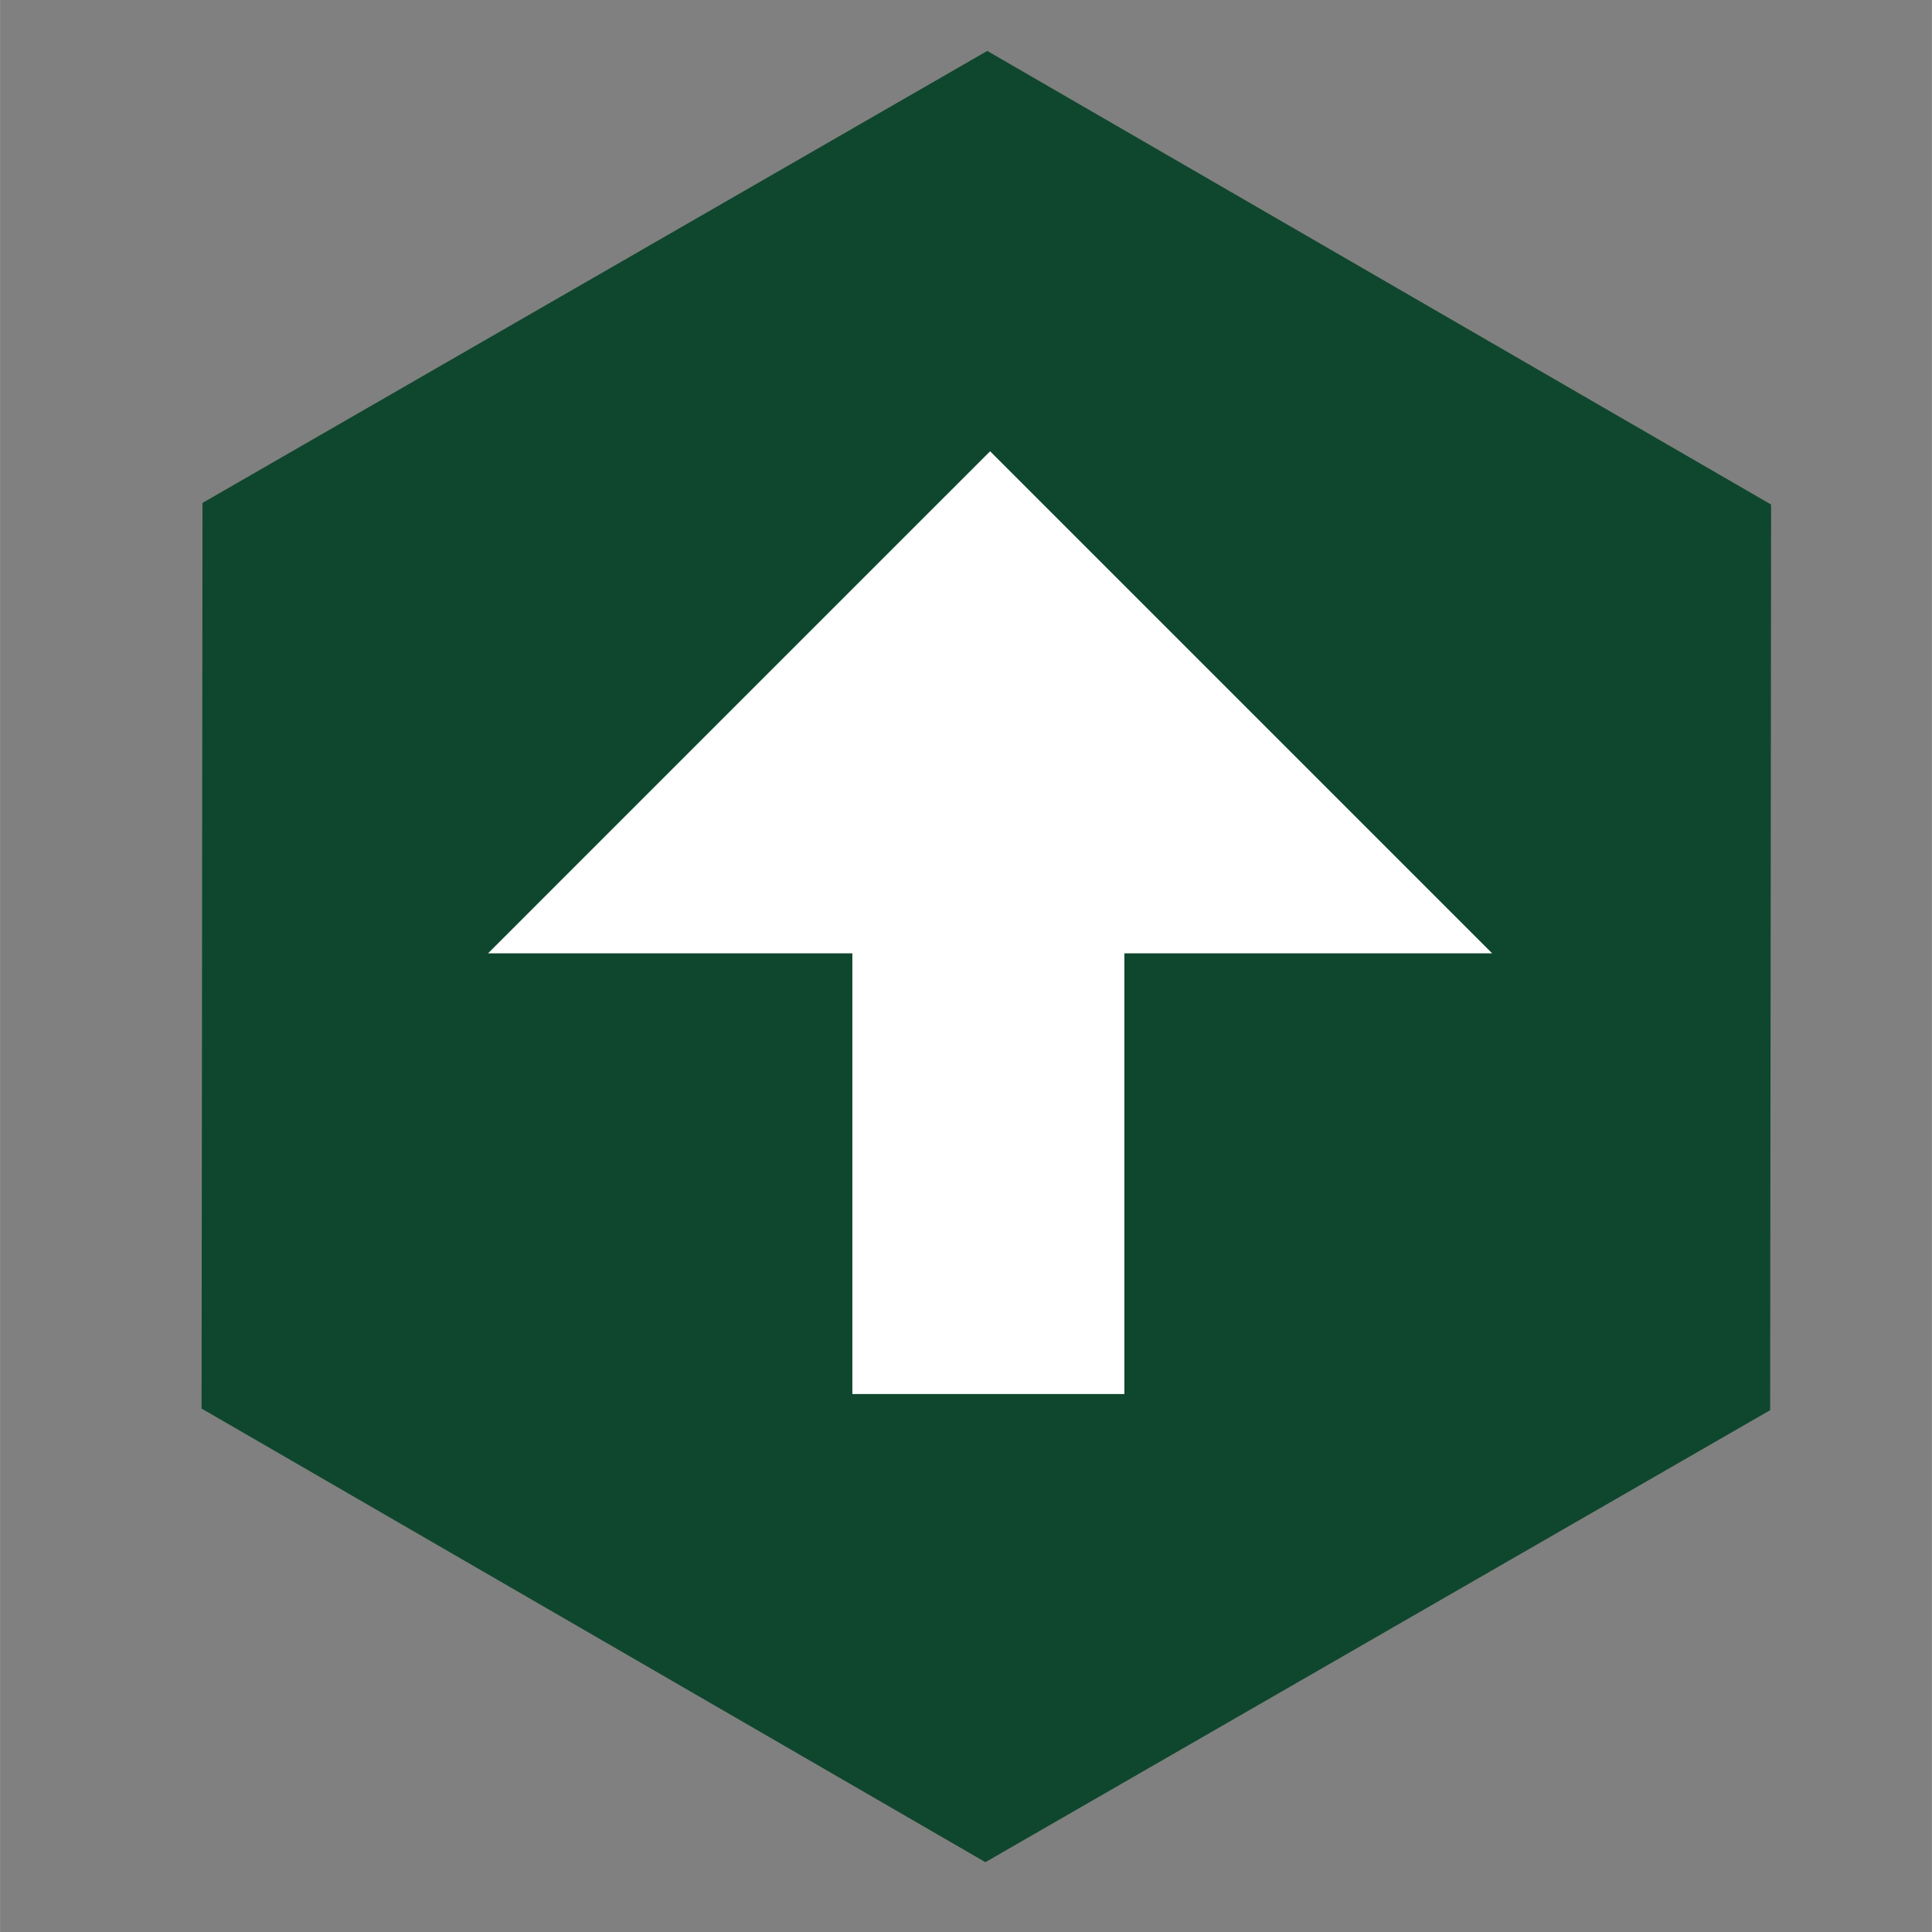 <?xml version="1.0" encoding="UTF-8" standalone="no"?>
<!-- Creator: CorelDRAW -->

<svg
   xmlns:dc="http://purl.org/dc/elements/1.1/"
   xmlns:cc="http://creativecommons.org/ns#"
   xmlns:rdf="http://www.w3.org/1999/02/22-rdf-syntax-ns#"
   xmlns:svg="http://www.w3.org/2000/svg"
   xmlns="http://www.w3.org/2000/svg"
   xmlns:xlink="http://www.w3.org/1999/xlink"
   xmlns:sodipodi="http://sodipodi.sourceforge.net/DTD/sodipodi-0.dtd"
   xmlns:inkscape="http://www.inkscape.org/namespaces/inkscape"
   xml:space="preserve"
   width="32"
   height="32"
   style="fill-rule:evenodd"
   viewBox="0 0 9031.111 9031.577"
   id="svg2"
   sodipodi:version="0.32"
   inkscape:version="0.48.3.1 r9886"
   sodipodi:docname="back.svg"
   inkscape:output_extension="org.inkscape.output.svg.inkscape"
   version="1.1"><rect x="0" y="0" width="9031.111" height="9031.577" fill="#808080" stroke="none"/><sodipodi:namedview
   inkscape:window-height="744"
   inkscape:window-width="1366"
   inkscape:pageshadow="2"
   inkscape:pageopacity="0.0"
   guidetolerance="10.0"
   gridtolerance="10.0"
   objecttolerance="10.0"
   borderopacity="1.0"
   bordercolor="#666666"
   pagecolor="#ffffff"
   id="base"
   inkscape:zoom="12.416795"
   inkscape:cx="14.901548"
   inkscape:cy="17.885945"
   inkscape:window-x="0"
   inkscape:window-y="24"
   inkscape:current-layer="svg2"
   showgrid="false"
   inkscape:window-maximized="1" />
 <defs
   id="defs4"><linearGradient
   id="linearGradient3212"><stop
     style="stop-color:#005500;stop-opacity:1;"
     offset="0"
     id="stop3214" /><stop
     style="stop-color:#00aa00;stop-opacity:1;"
     offset="1"
     id="stop3216" /></linearGradient>
  <style
   type="text/css"
   id="style6">
   
    .str0 {stroke:#1F1A17;stroke-width:76}
    .str2 {stroke:#1F1A17;stroke-width:281}
    .str1 {stroke:#72706F;stroke-width:352}
    .str3 {stroke:#1F1A17;stroke-width:704}
    .fil3 {fill:none}
    .fil0 {fill:#BFD8FF}
    .fil1 {fill:#F4E2BA}
    .fil2 {fill:#FFF3E3}
    .fil4 {fill:#00FF00}
    .fil5 {fill:#FF9900}
    .fil6 {fill:#Ff0000}
    .fil7 {fill:#00FFFF}
    .fil8 {fill:#FFFF00}
   
  </style>
 
  
  
  
  
  
  
  
  
  
  
  
  
  
  
  
  
  
  
  
  
  
  
  
  
  
  
  
 <linearGradient
   inkscape:collect="always"
   xlink:href="#linearGradient3212"
   id="linearGradient3222"
   gradientUnits="userSpaceOnUse"
   gradientTransform="matrix(0.387,0,0,0.387,58214.736,57087.807)"
   x1="55960.086"
   y1="147769.98"
   x2="55905.457"
   y2="154556.08" /><linearGradient
   inkscape:collect="always"
   xlink:href="#linearGradient3212"
   id="linearGradient3230"
   gradientUnits="userSpaceOnUse"
   gradientTransform="matrix(0.387,0,0,0.387,60398.064,48991.298)"
   x1="55960.086"
   y1="147769.98"
   x2="55905.457"
   y2="154556.08" /><linearGradient
   inkscape:collect="always"
   xlink:href="#linearGradient3212"
   id="linearGradient3234"
   gradientUnits="userSpaceOnUse"
   gradientTransform="matrix(0.387,0,0,0.387,61307.784,66548.896)"
   x1="55960.086"
   y1="147769.98"
   x2="55905.457"
   y2="154556.08" /><linearGradient
   inkscape:collect="always"
   xlink:href="#linearGradient3212"
   id="linearGradient3238"
   gradientUnits="userSpaceOnUse"
   gradientTransform="matrix(0.387,0,0,0.387,26010.644,63819.736)"
   x1="55960.086"
   y1="147769.98"
   x2="55905.457"
   y2="154556.08" /><linearGradient
   inkscape:collect="always"
   xlink:href="#linearGradient3212"
   id="linearGradient3242"
   gradientUnits="userSpaceOnUse"
   gradientTransform="matrix(0.387,0,0,0.387,50755.031,50628.794)"
   x1="55725.301"
   y1="149530.88"
   x2="55905.457"
   y2="154556.08" /><linearGradient
   inkscape:collect="always"
   xlink:href="#linearGradient3212"
   id="linearGradient3246"
   gradientUnits="userSpaceOnUse"
   gradientTransform="matrix(0.387,0,0,0.387,51892.181,69869.374)"
   x1="55960.086"
   y1="147769.98"
   x2="55905.457"
   y2="154556.08" /><linearGradient
   inkscape:collect="always"
   xlink:href="#linearGradient3212"
   id="linearGradient3250"
   gradientUnits="userSpaceOnUse"
   gradientTransform="matrix(0.387,0,0,0.387,48355.644,65207.059)"
   x1="55960.086"
   y1="147769.98"
   x2="55905.457"
   y2="154556.08" /><linearGradient
   inkscape:collect="always"
   xlink:href="#linearGradient3212"
   id="linearGradient3254"
   gradientUnits="userSpaceOnUse"
   gradientTransform="matrix(0.387,0,0,0.387,74407.754,55541.283)"
   x1="55960.086"
   y1="147769.98"
   x2="55905.457"
   y2="154556.08" /><linearGradient
   inkscape:collect="always"
   xlink:href="#linearGradient3212"
   id="linearGradient3258"
   gradientUnits="userSpaceOnUse"
   gradientTransform="matrix(0.387,0,0,0.387,77227.886,63455.848)"
   x1="55960.086"
   y1="147769.98"
   x2="55905.457"
   y2="154556.08" /><linearGradient
   inkscape:collect="always"
   xlink:href="#linearGradient3212"
   id="linearGradient3262"
   gradientUnits="userSpaceOnUse"
   gradientTransform="matrix(0.387,0,0,0.387,69950.126,49901.018)"
   x1="55960.086"
   y1="147769.98"
   x2="55905.457"
   y2="154556.08" /><linearGradient
   inkscape:collect="always"
   xlink:href="#linearGradient3212"
   id="linearGradient3266"
   gradientUnits="userSpaceOnUse"
   gradientTransform="matrix(0.387,0,0,0.387,84414.675,59544.051)"
   x1="55960.086"
   y1="147769.98"
   x2="55905.457"
   y2="154556.08" /><linearGradient
   inkscape:collect="always"
   xlink:href="#linearGradient3212"
   id="linearGradient3270"
   gradientUnits="userSpaceOnUse"
   gradientTransform="matrix(0.387,0,0,0.387,75044.559,47808.662)"
   x1="55960.086"
   y1="147769.98"
   x2="55905.457"
   y2="154556.08" /><linearGradient
   inkscape:collect="always"
   xlink:href="#linearGradient3212"
   id="linearGradient3274"
   gradientUnits="userSpaceOnUse"
   gradientTransform="matrix(0.387,0,0,0.387,82777.179,56360.03)"
   x1="55960.086"
   y1="147769.98"
   x2="55905.457"
   y2="154556.08" /><linearGradient
   inkscape:collect="always"
   xlink:href="#linearGradient3212"
   id="linearGradient3278"
   gradientUnits="userSpaceOnUse"
   gradientTransform="matrix(0.387,0,0,0.387,86870.919,54631.563)"
   x1="55960.086"
   y1="147769.98"
   x2="55905.457"
   y2="154556.08" /><linearGradient
   inkscape:collect="always"
   xlink:href="#linearGradient3212"
   id="linearGradient3282"
   gradientUnits="userSpaceOnUse"
   gradientTransform="matrix(0.387,0,0,0.387,86598.003,51174.627)"
   x1="55960.086"
   y1="147769.98"
   x2="55905.457"
   y2="154556.08" /><linearGradient
   inkscape:collect="always"
   xlink:href="#linearGradient3212"
   id="linearGradient3290"
   gradientUnits="userSpaceOnUse"
   gradientTransform="matrix(0.387,0,0,0.387,84505.647,53630.871)"
   x1="55960.086"
   y1="147769.98"
   x2="55905.457"
   y2="154556.08" /><linearGradient
   inkscape:collect="always"
   xlink:href="#linearGradient3212"
   id="linearGradient3294"
   gradientUnits="userSpaceOnUse"
   gradientTransform="matrix(0.387,0,0,0.387,77591.775,44715.614)"
   x1="55960.086"
   y1="147769.98"
   x2="55905.457"
   y2="154556.08" /><linearGradient
   inkscape:collect="always"
   xlink:href="#linearGradient3212"
   id="linearGradient3298"
   gradientUnits="userSpaceOnUse"
   gradientTransform="matrix(0.387,0,0,0.387,84141.759,49173.243)"
   x1="55960.086"
   y1="147769.98"
   x2="55905.457"
   y2="154556.08" /><linearGradient
   inkscape:collect="always"
   xlink:href="#linearGradient3212"
   id="linearGradient3302"
   gradientUnits="userSpaceOnUse"
   gradientTransform="matrix(0.387,0,0,0.387,81321.627,48445.467)"
   x1="55960.086"
   y1="147769.98"
   x2="55905.457"
   y2="154556.08" /><linearGradient
   inkscape:collect="always"
   xlink:href="#linearGradient3212"
   id="linearGradient3306"
   gradientUnits="userSpaceOnUse"
   gradientTransform="matrix(0.387,0,0,0.387,76500.111,41895.482)"
   x1="55960.086"
   y1="147769.98"
   x2="55905.457"
   y2="154556.08" /><linearGradient
   inkscape:collect="always"
   xlink:href="#linearGradient3212"
   id="linearGradient3310"
   gradientUnits="userSpaceOnUse"
   gradientTransform="matrix(0.387,0,0,0.387,43932.13,67367.644)"
   x1="55960.086"
   y1="147769.98"
   x2="55905.457"
   y2="154556.08" /><linearGradient
   inkscape:collect="always"
   xlink:href="#linearGradient3212"
   id="linearGradient3314"
   gradientUnits="userSpaceOnUse"
   gradientTransform="matrix(0.387,0,0,0.387,46206.43,66366.952)"
   x1="55960.086"
   y1="147769.98"
   x2="55905.457"
   y2="154556.08" /><linearGradient
   inkscape:collect="always"
   xlink:href="#linearGradient3212"
   id="linearGradient3318"
   gradientUnits="userSpaceOnUse"
   gradientTransform="matrix(0.387,0,0,0.387,56258.838,68413.822)"
   x1="55960.086"
   y1="147769.98"
   x2="55905.457"
   y2="154556.08" /><linearGradient
   inkscape:collect="always"
   xlink:href="#linearGradient3212"
   id="linearGradient3326"
   gradientUnits="userSpaceOnUse"
   gradientTransform="matrix(0.387,0,0,0.387,36244.996,50401.364)"
   x1="55725.301"
   y1="149530.88"
   x2="55905.457"
   y2="154556.08" /><linearGradient
   inkscape:collect="always"
   xlink:href="#linearGradient3212"
   id="linearGradient3330"
   gradientUnits="userSpaceOnUse"
   gradientTransform="matrix(0.387,0,0,0.387,41130.84,49298.663)"
   x1="55725.301"
   y1="149530.88"
   x2="55905.457"
   y2="154556.08" /><linearGradient
   inkscape:collect="always"
   xlink:href="#linearGradient3212"
   id="linearGradient3334"
   gradientUnits="userSpaceOnUse"
   gradientTransform="matrix(0.387,0,0,0.387,61216.812,37801.741)"
   x1="55960.086"
   y1="147769.98"
   x2="55905.457"
   y2="154556.08" /><linearGradient
   inkscape:collect="always"
   xlink:href="#linearGradient3212"
   id="linearGradient3338"
   gradientUnits="userSpaceOnUse"
   gradientTransform="matrix(0.387,0,0,0.387,64218.888,38529.517)"
   x1="55960.086"
   y1="147769.98"
   x2="55905.457"
   y2="154556.08" /><linearGradient
   inkscape:collect="always"
   xlink:href="#linearGradient3212"
   id="linearGradient3346"
   gradientUnits="userSpaceOnUse"
   gradientTransform="matrix(0.387,0,0,0.387,42749.494,39894.097)"
   x1="55960.086"
   y1="147769.98"
   x2="55905.457"
   y2="154556.08" /><linearGradient
   inkscape:collect="always"
   xlink:href="#linearGradient3212"
   id="linearGradient3350"
   gradientUnits="userSpaceOnUse"
   gradientTransform="matrix(0.387,0,0,0.387,44659.906,43714.921)"
   x1="55960.086"
   y1="147769.98"
   x2="55905.457"
   y2="154556.08" /><linearGradient
   inkscape:collect="always"
   xlink:href="#linearGradient3212"
   id="linearGradient3354"
   gradientUnits="userSpaceOnUse"
   gradientTransform="matrix(0.387,0,0,0.387,39019.642,42623.257)"
   x1="55960.086"
   y1="147769.98"
   x2="55905.457"
   y2="154556.08" /><linearGradient
   inkscape:collect="always"
   xlink:href="#linearGradient3212"
   id="linearGradient3358"
   gradientUnits="userSpaceOnUse"
   gradientTransform="matrix(0.387,0,0,0.387,42031.417,43509.24)"
   x1="55725.301"
   y1="149530.88"
   x2="55905.457"
   y2="154556.08" /><linearGradient
   inkscape:collect="always"
   xlink:href="#linearGradient3212"
   id="linearGradient3362"
   gradientUnits="userSpaceOnUse"
   gradientTransform="matrix(0.387,0,0,0.387,40498.052,37128.039)"
   x1="55960.086"
   y1="147769.98"
   x2="55905.457"
   y2="154556.08" /></defs>
 
 
 <g
   id="Destaque"
   transform="translate(0,-184978.43)">
 </g>
 
 <g
   id="Regiões geoeconômicas"
   transform="translate(0,-184978.43)">
 </g>
 
 
 
 
 
 



















<path
   sodipodi:type="star"
   style="fill:#0f472e;fill-opacity:1;fill-rule:nonzero;stroke:none"
   id="path3028"
   sodipodi:sides="6"
   sodipodi:cx="-151.70844"
   sodipodi:cy="16.161732"
   sodipodi:r1="58.342815"
   sodipodi:r2="50.526363"
   sodipodi:arg1="0.89605538"
   sodipodi:arg2="1.4196542"
   inkscape:flatsided="true"
   inkscape:rounded="0"
   inkscape:randomized="0"
   d="m -115.262,61.72 -57.678,8.785 -36.446,-45.558 21.231,-54.343 57.678,-8.785 36.446,45.558 z"
   transform="matrix(11,-71.725,71.725,11,5120.157,-6587.48)" /><path
   style="fill:#ffffff;fill-opacity:1;fill-rule:nonzero;stroke:#ffffff;stroke-width:257.529;stroke-linecap:square;stroke-linejoin:miter;stroke-miterlimit:4;stroke-opacity:1;stroke-dasharray:none;stroke-dashoffset:0"
   d="m 4113.101,5357.917 0,-1030.115 -760.508,0 -760.482,0 1018.01,-1018.037 1018.038,-1018.01 1018.036,1018.01 1018.011,1018.037 -768.543,0 -768.543,0 0,1030.115 0,1030.114 -507.022,0 -506.997,0 0,-1030.114 z"
   id="path3743"
   inkscape:connector-curvature="0"
   inkscape:export-filename="/home/johnatas/Empresa/NibbleLab/Projetos/Puzzle Móveis/novo layout 2/back.png"
   inkscape:export-xdpi="90"
   inkscape:export-ydpi="90" /></svg>